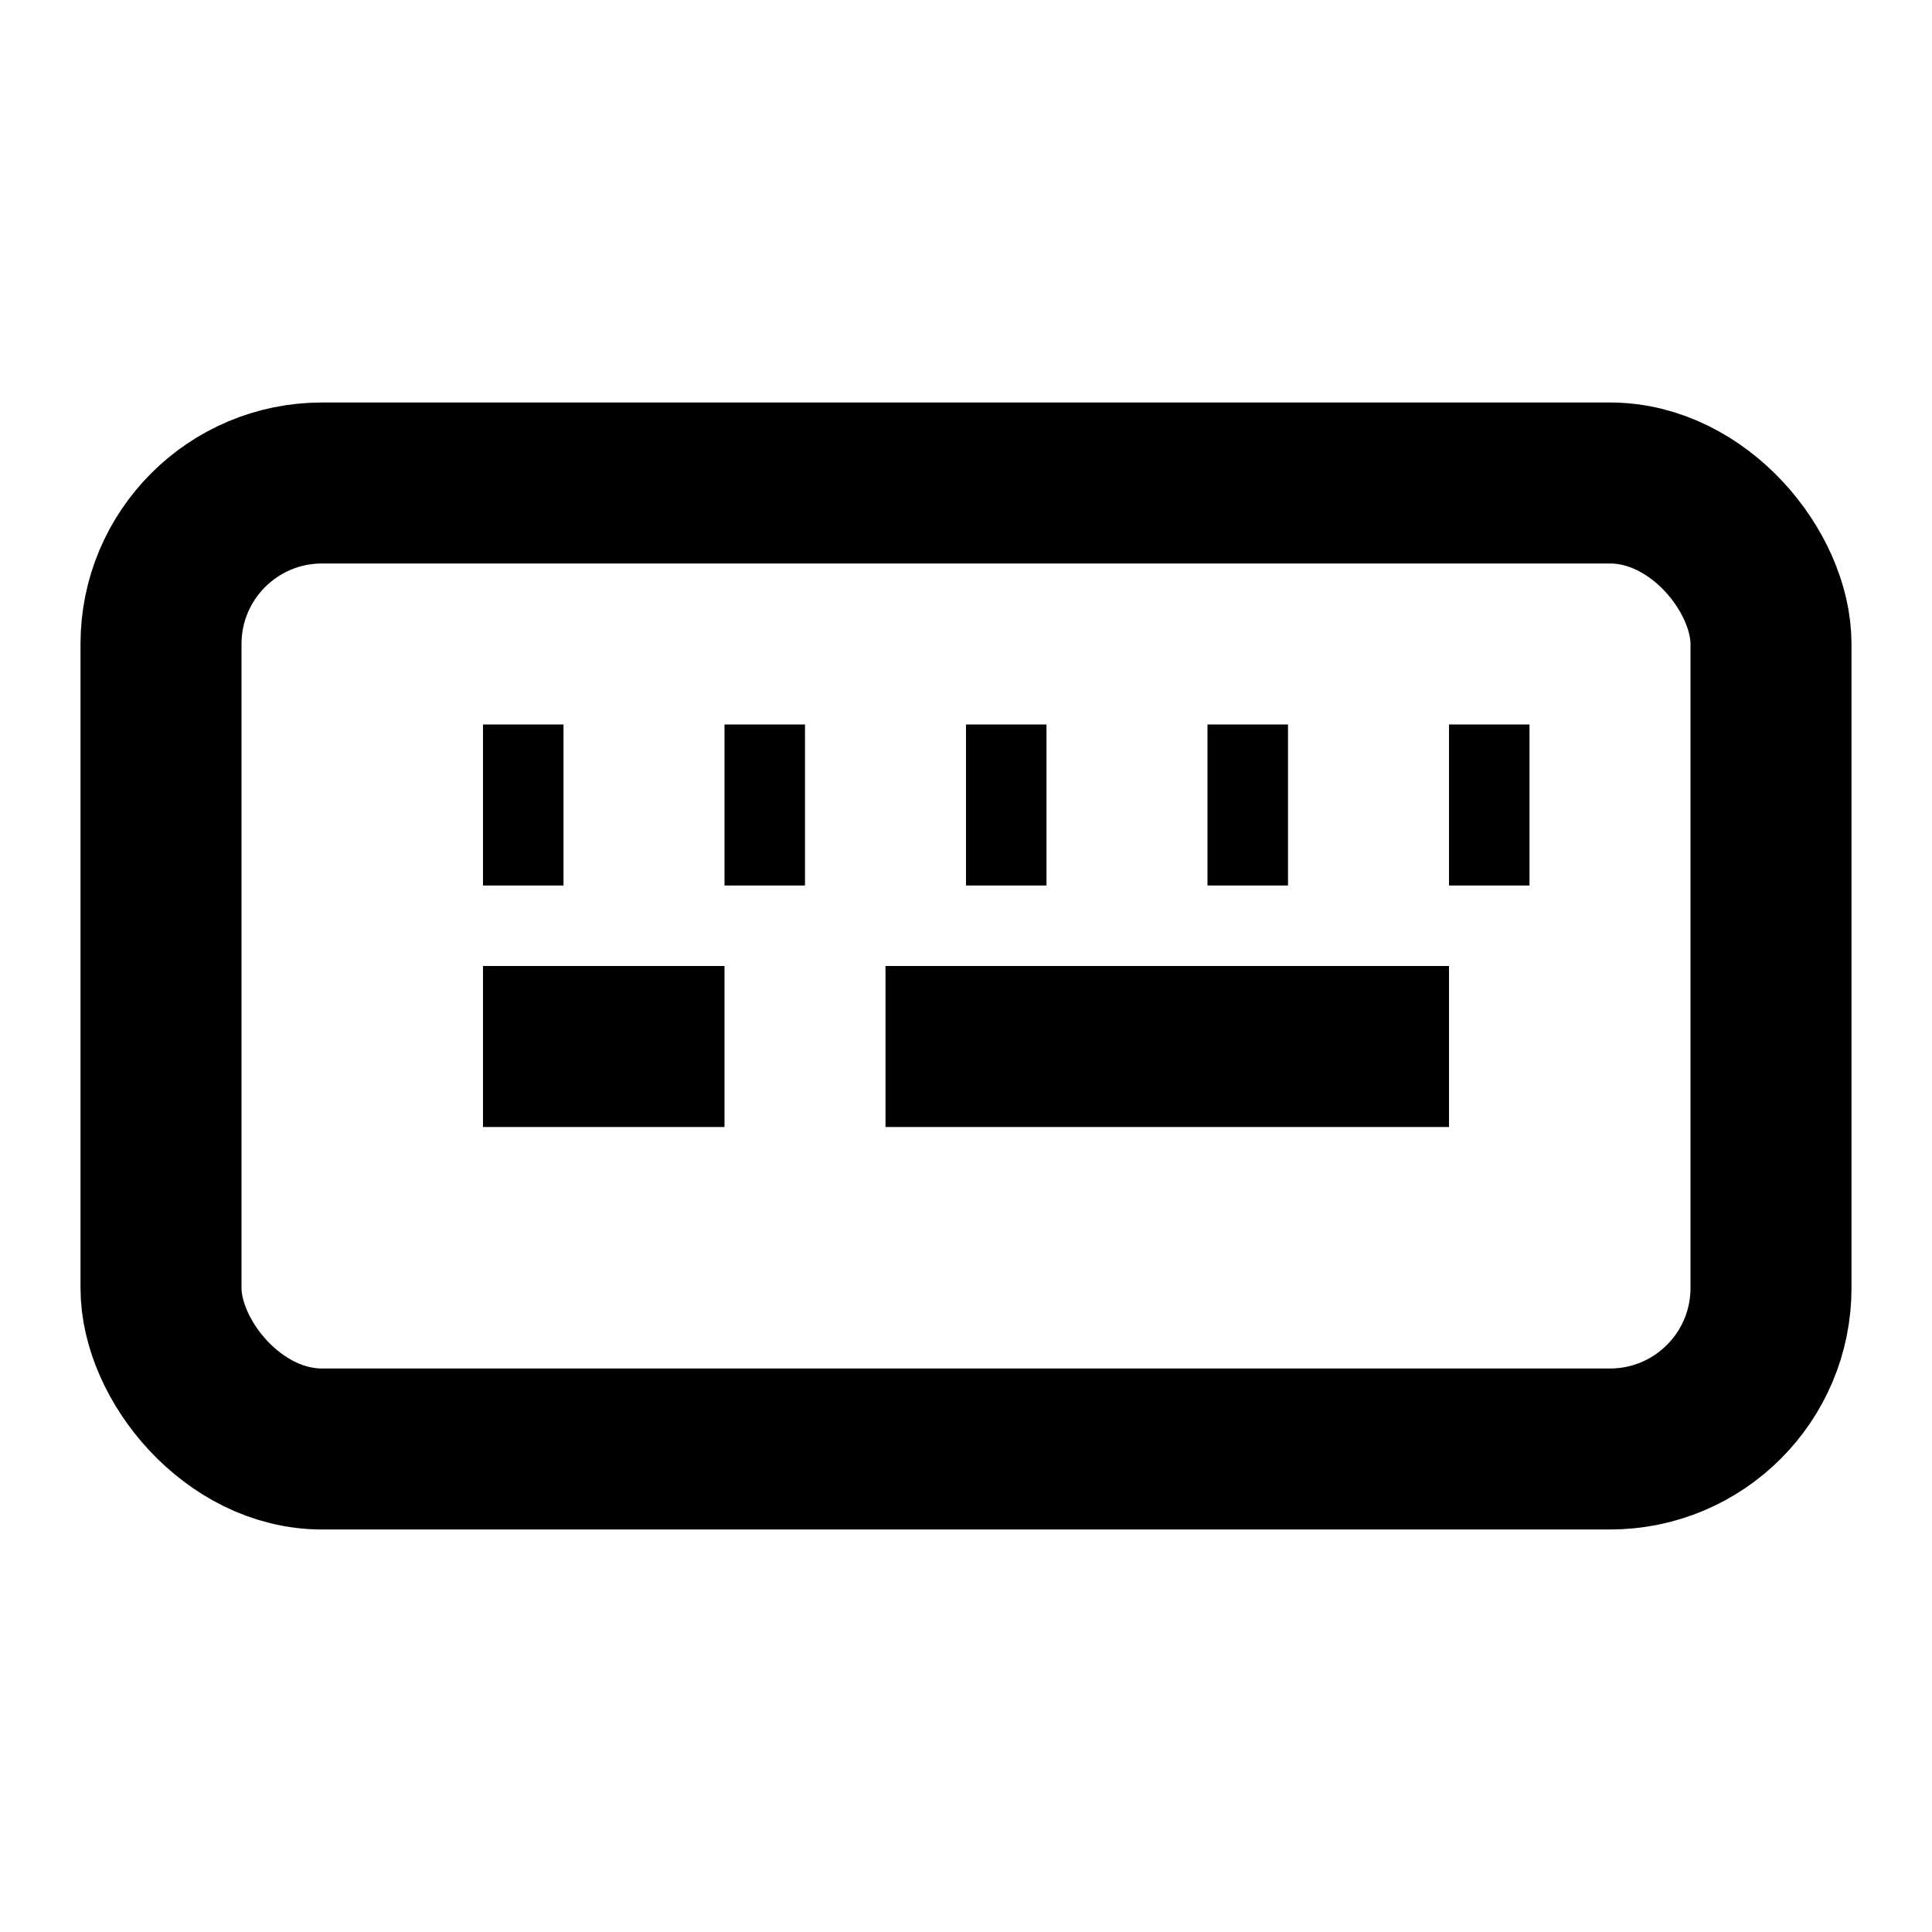 <svg xmlns="http://www.w3.org/2000/svg" width="24" height="24" viewBox="0 0 24 24"><g fill="none" stroke="currentColor" stroke-width="2"><rect x="2" y="6" width="20" height="12" rx="2"/><path d="M6 10h1M9 10h1M12 10h1M15 10h1M18 10h1M6 13h3M11 13h7"/></g></svg>